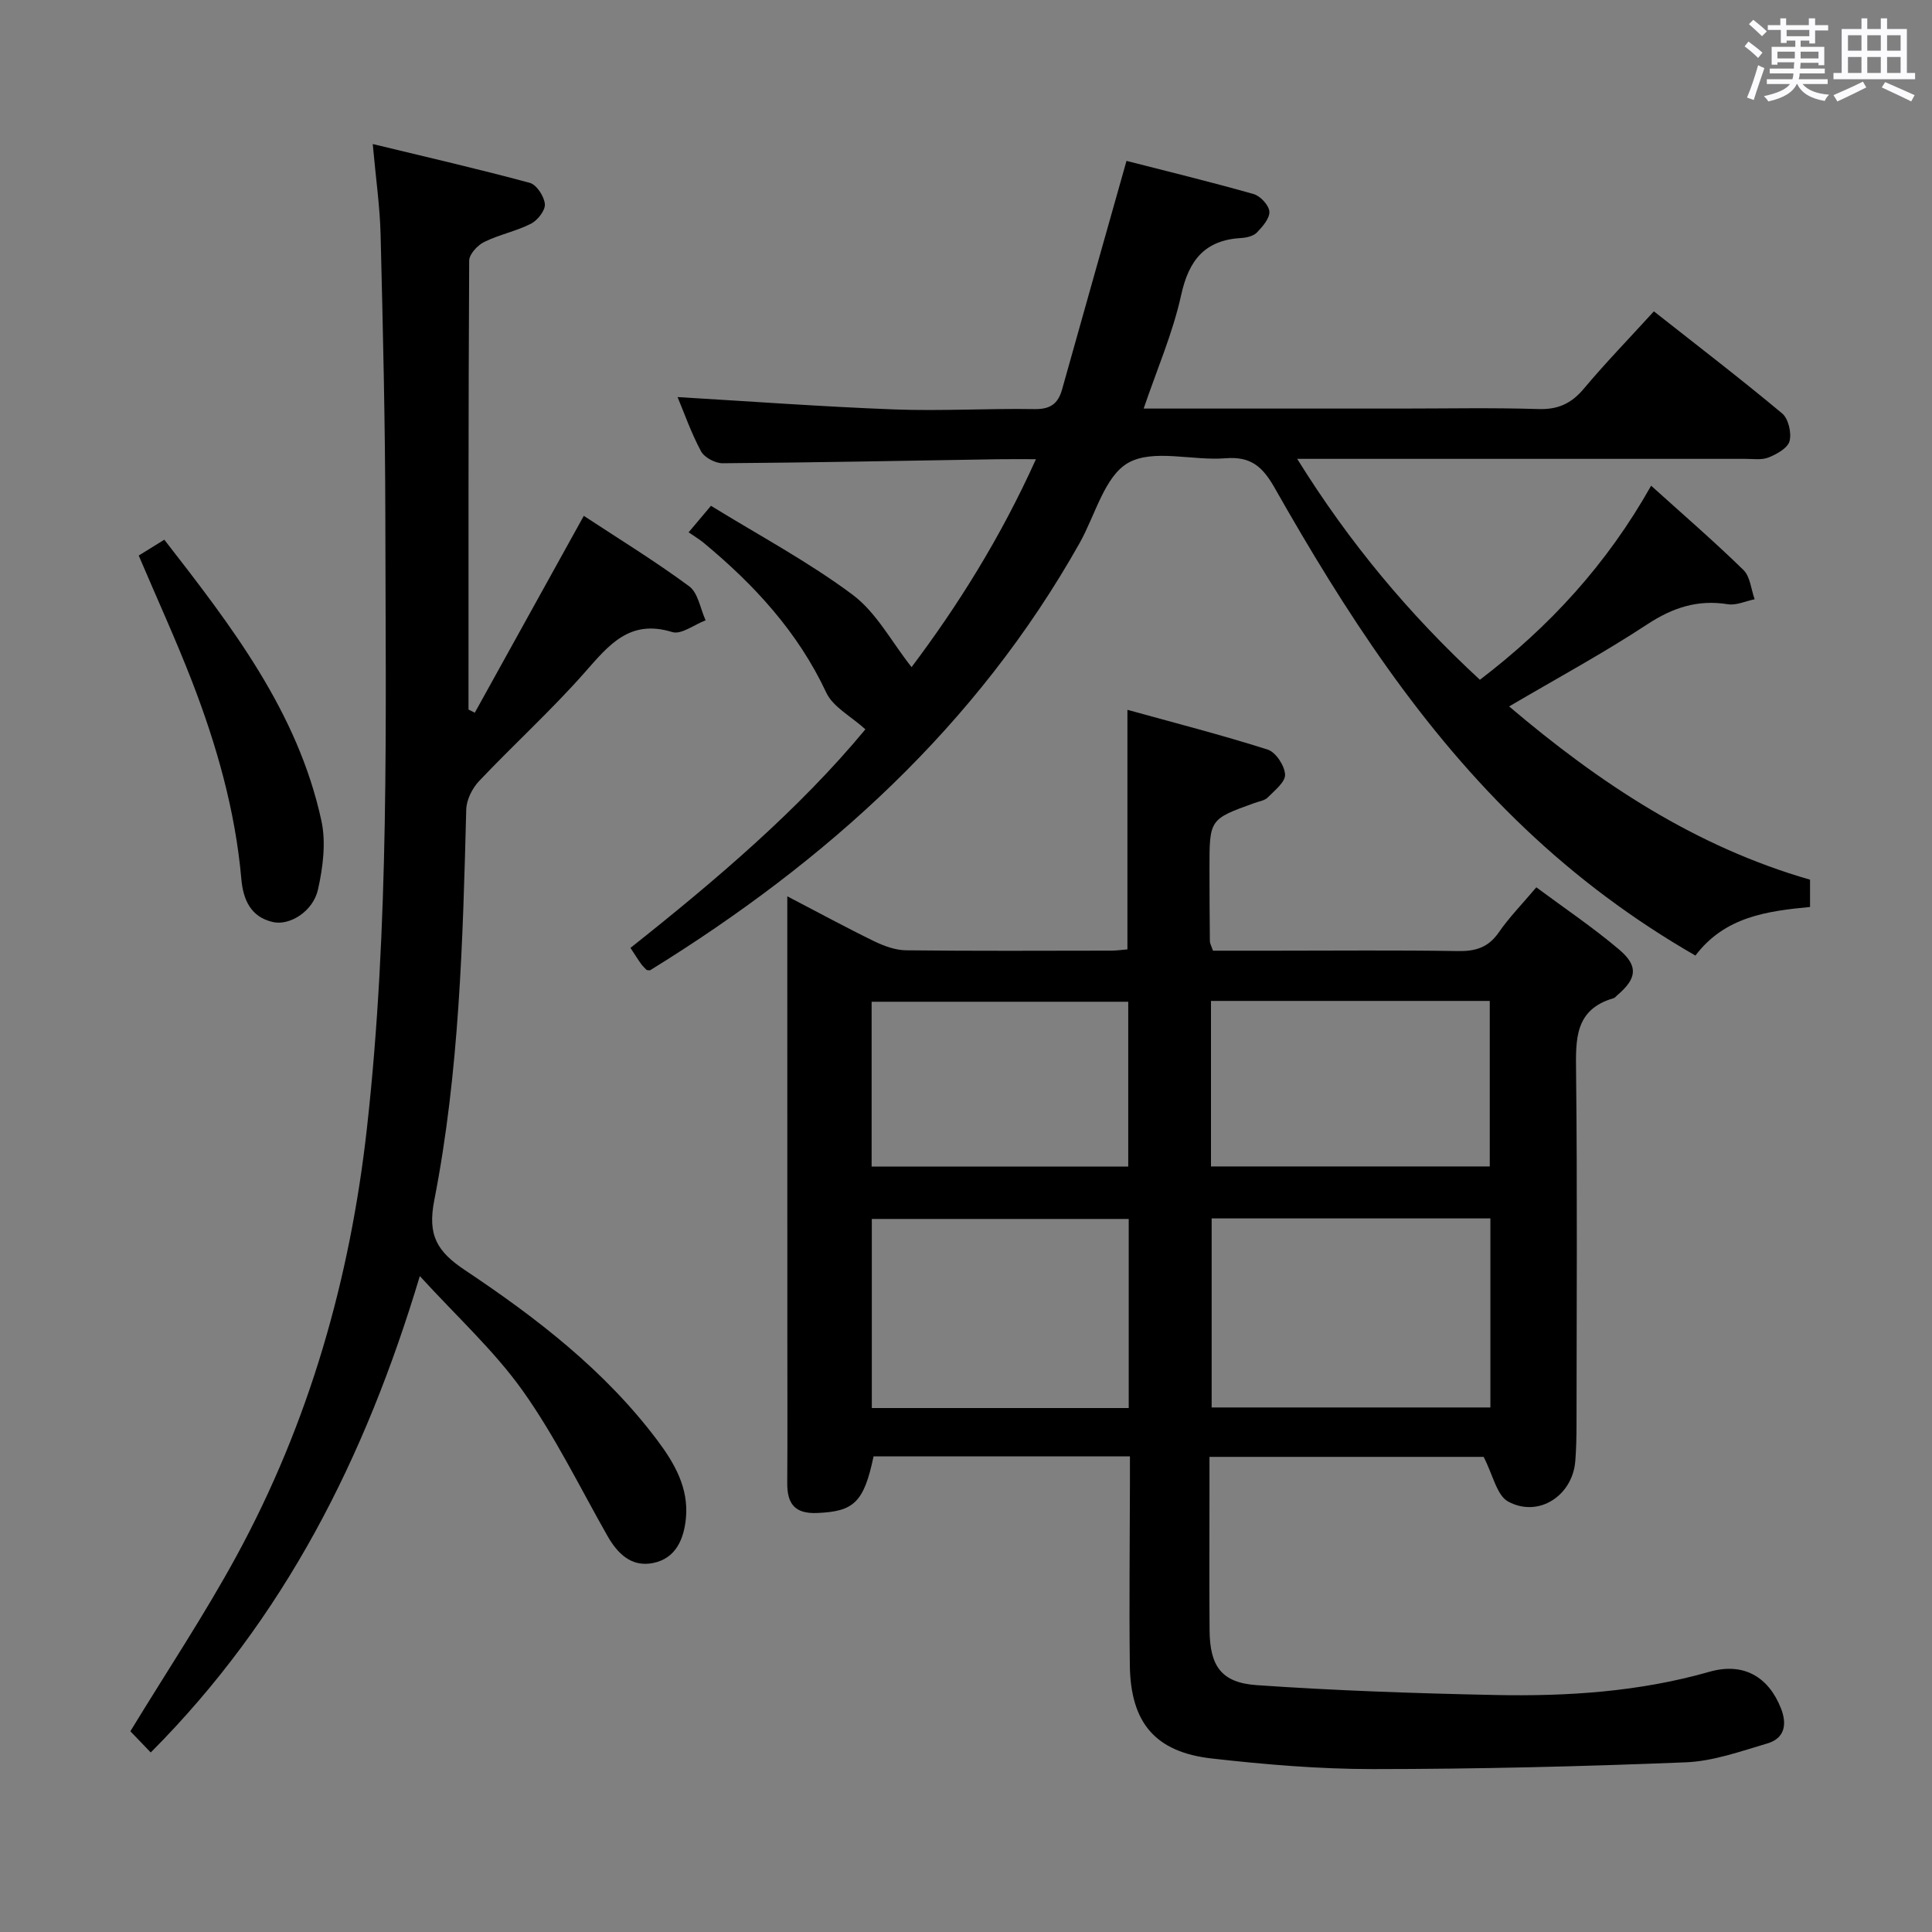 <svg enable-background="new 0 0 400 400" viewBox="0 0 400 400" xmlns="http://www.w3.org/2000/svg"><rect x="0" y="0" width="400" height="400" fill="#808080" stroke="none"/><path d="m361.2 9.6.8-1c.9.7 1.9 1.4 2.9 2.3l-.9 1.1c-1-1-2-1.8-2.8-2.4zm.5 10.6c.9-2.1 1.6-4.3 2.3-6.7.4.2.8.4 1.3.6-.7 2.1-1.5 4.3-2.2 6.6zm.4-15.2.9-.9c1 .8 2 1.6 2.8 2.4l-1 1c-.9-.9-1.8-1.7-2.7-2.5zm12.5-1.2h1.2v1.4h2.7v1.1h-2.7v2.7h-1.2v-.6h-1.8v1.3h4.9v3.8h-1.2v-.5h-3.7c0 .4-.1.9-.1 1.2h5.1v1h-5.2c0 .5-.1.9-.2 1.2h6v1h-5.2c1.1 1.3 2.9 2 5.5 2.2-.4.4-.7.8-.9 1.3-2.9-.5-4.8-1.6-5.7-3.5h-.1c-.8 1.7-2.7 2.9-5.9 3.6-.2-.4-.6-.8-.9-1.1 2.8-.6 4.6-1.4 5.4-2.5h-4.8v-1h5.3c.1-.3.2-.7.2-1.2h-4.9v-1h5c0-.4 0-.8.1-1.3h-3.5v.5h-1.2v-3.7h4.9v-1.3h-1.8v.5h-1.2v-2.7h-2.7v-1h2.6v-1.4h1.2v1.4h4.7v-1.4zm-6.6 8.3h3.6c0-.4 0-.9 0-1.4h-3.6zm1.9-4.6h4.7v-1.3h-4.7zm6.6 3.2h-3.7v1.4h3.7z" fill="#fbfafc"/><path d="m385.3 3.8h1.3v2.2h2.8v-2.2h1.3v2.2h4.1v9.1h1.7v1.3h-16.9v-1.3h1.7v-9.1h4.1v-2.2zm.4 13.1.7 1.2c-1.8.9-3.8 1.9-6 2.9-.2-.4-.5-.8-.8-1.3 2.3-1 4.3-1.9 6.1-2.8zm-3.1-6.4h2.8v-3.2h-2.8zm0 4.6h2.8v-3.3h-2.8zm4-4.6h2.8v-3.2h-2.8zm0 4.6h2.8v-3.3h-2.8zm3.7 1.9c2.1.9 4.1 1.8 6.1 2.7l-.7 1.3c-2.2-1.1-4.2-2-6.1-2.9zm3.2-9.7h-2.8v3.2h2.8v-3.1zm-2.8 7.8h2.8v-3.3h-2.8z" fill="#fbfafc"/><g fill="#010000"><path d="m163 185.57c6.55 3.41 12.22 6.5 18.02 9.32 2.02.98 4.35 1.83 6.55 1.86 14.16.16 28.33.09 42.49.07 1.13 0 2.25-.17 3.36-.26 0-16.38 0-32.43 0-49.6 9.79 2.71 19.51 5.2 29.05 8.24 1.67.53 3.5 3.33 3.59 5.16.08 1.54-2.16 3.3-3.59 4.75-.64.65-1.8.8-2.73 1.14-9.34 3.36-9.34 3.36-9.33 13.62 0 5 .03 10 .08 15 .01.46.29.93.65 1.96h12.7c12.67 0 25.33-.13 38 .08 3.65.06 6.29-.73 8.45-3.85s4.86-5.88 7.79-9.35c5.84 4.34 11.75 8.31 17.15 12.89 4.05 3.43 3.65 6.02-.39 9.45-.25.22-.48.54-.77.62-8.1 2.35-7.83 8.56-7.76 15.33.27 24.33.11 48.66.09 72.99 0 2.5-.06 5-.25 7.49-.55 7.18-7.62 11.83-13.92 8.39-2.34-1.28-3.1-5.45-5.06-9.24-17.74 0-36.92 0-56.76 0v6.95c0 9.67-.06 19.33.02 29 .07 7.34 2.42 10.8 9.74 11.31 16.41 1.14 32.87 1.7 49.32 2.04 14.98.31 29.87-.65 44.45-4.81 7.05-2.01 12.22 1.06 14.79 7.58 1.31 3.33.76 6.21-2.82 7.26-5.55 1.64-11.21 3.68-16.89 3.91-21.58.87-43.19 1.39-64.79 1.4-11.11 0-22.27-.94-33.32-2.19-11.74-1.32-16.84-7.4-16.99-19.32-.16-12.5 0-25 .02-37.49 0-1.8 0-3.61 0-5.74-17.99 0-35.55 0-53.08 0-2 9.55-4.09 11.41-11.69 11.72-4.7.19-6.21-1.98-6.18-6.25.07-10 .02-20 .02-30-.01-30.16-.01-60.32-.01-91.43zm145.57 66.69c-19.56 0-38.52 0-57.71 0v39.14h57.71c0-13.18 0-25.95 0-39.14zm-74.88.11c-17.9 0-35.44 0-53.19 0v39.15h53.19c0-13.09 0-25.85 0-39.15zm17.03-45.14v34.27h57.72c0-11.66 0-22.89 0-34.27-19.33 0-38.28 0-57.72 0zm-70.26 34.29h53.13c0-11.64 0-22.86 0-34.12-17.88 0-35.41 0-53.13 0z"/><path d="m236.78 84.59h53.22c9.5 0 19-.2 28.49.1 4.06.13 6.83-1.13 9.41-4.2 4.48-5.34 9.35-10.36 14.52-16.03 9 7.09 17.93 13.94 26.56 21.14 1.29 1.08 1.97 4.01 1.53 5.72-.37 1.44-2.64 2.71-4.33 3.39-1.45.58-3.28.28-4.94.29-28.83 0-57.66 0-86.49 0-1.78 0-3.56 0-6.18 0 10.81 17.41 23.29 32.31 37.83 45.74 14.44-11.03 26.27-23.89 35.45-40.18 6.67 6.02 13.07 11.55 19.11 17.45 1.41 1.37 1.58 4.01 2.32 6.06-1.86.38-3.8 1.31-5.55 1.03-6.24-1-11.39.69-16.68 4.16-9.12 6-18.76 11.21-28.6 17 18.81 15.97 38.63 29.05 62.3 35.87v5.65c-8.87.85-17.64 2-23.73 10.06-12.94-7.44-24.59-16.16-35.22-26.25-21.49-20.39-37.37-44.97-51.85-70.5-2.52-4.45-4.93-6.64-10.23-6.21-6.79.55-14.89-1.99-20.11.93-4.92 2.76-6.85 10.87-10.09 16.63-21.3 37.86-52.38 65.88-88.9 88.43-.11.07-.31-.01-.73-.04-.31-.33-.8-.76-1.17-1.28-.68-.94-1.28-1.93-2.19-3.3 17.75-14.07 34.92-28.69 48.64-45.25-3.02-2.74-6.7-4.62-8.09-7.58-5.88-12.57-14.91-22.35-25.4-31.04-.89-.74-1.9-1.33-3.11-2.17 1.79-2.13 3.02-3.59 4.63-5.49 10.03 6.18 20.2 11.6 29.33 18.42 4.92 3.67 8.05 9.74 12.2 14.98 9.45-12.55 18.4-26.73 25.75-43.05-3.14 0-5.54-.03-7.94.01-18.97.31-37.94.69-56.92.83-1.53.01-3.78-1.18-4.48-2.48-2.04-3.78-3.46-7.89-4.86-11.22 14.9.88 29.9 1.99 44.93 2.56 9.64.36 19.32-.23 28.98-.07 3.24.05 4.86-1.08 5.7-4.06 4.37-15.63 8.8-31.24 13.34-47.33 8.21 2.1 17.32 4.32 26.32 6.87 1.39.39 3.16 2.3 3.26 3.62.1 1.39-1.4 3.1-2.56 4.32-.71.74-2.1 1.09-3.22 1.15-7.56.43-10.89 4.54-12.49 11.84-1.72 7.83-4.99 15.34-7.76 23.48z"/><path d="m31.21 362.83c-1.69-1.76-3.15-3.28-4.22-4.39 7.59-12.46 15.33-24.08 21.98-36.3 15.02-27.6 23.5-57.29 26.99-88.48 4.71-42.12 3.88-84.4 3.82-126.65-.03-19.47-.5-38.93-.98-58.4-.14-5.77-.97-11.52-1.63-18.79 11.19 2.71 21.91 5.17 32.52 8.04 1.41.38 2.98 2.8 3.12 4.4.11 1.3-1.51 3.36-2.88 4.06-3.08 1.56-6.59 2.25-9.69 3.78-1.38.68-3.09 2.53-3.1 3.86-.18 30.98-.14 61.97-.14 92.95.43.22.87.43 1.3.65 7.45-13.46 14.91-26.93 22.57-40.76 7.22 4.75 14.74 9.36 21.81 14.58 1.86 1.37 2.31 4.65 3.41 7.05-2.33.88-5.04 3.01-6.91 2.43-8.83-2.72-13.1 2.67-18.08 8.32-6.92 7.85-14.71 14.93-21.92 22.54-1.41 1.49-2.6 3.88-2.65 5.88-.7 27.1-1.41 54.23-6.62 80.91-1.42 7.25.56 10.6 6.4 14.49 14.82 9.89 28.97 20.78 39.82 35.25 3.54 4.72 6.45 9.81 5.89 15.99-.4 4.36-2.07 8.43-6.83 9.37-4.47.89-7.35-1.95-9.47-5.7-5.72-10.08-10.83-20.6-17.52-30-5.91-8.29-13.61-15.31-21.28-23.71-11.33 37.75-28.07 70.89-55.71 98.63z"/><path d="m28.72 115.02c1.8-1.12 3.31-2.05 5.3-3.28 13.89 17.88 27.64 35.62 32.53 58.22.97 4.49.31 9.61-.71 14.19-1.01 4.54-5.83 7.52-9.29 6.76-4.68-1.03-6.21-4.71-6.58-8.9-1.25-14.18-5.11-27.72-10.2-40.9-3.34-8.63-7.21-17.06-11.05-26.09z"/></g></svg>